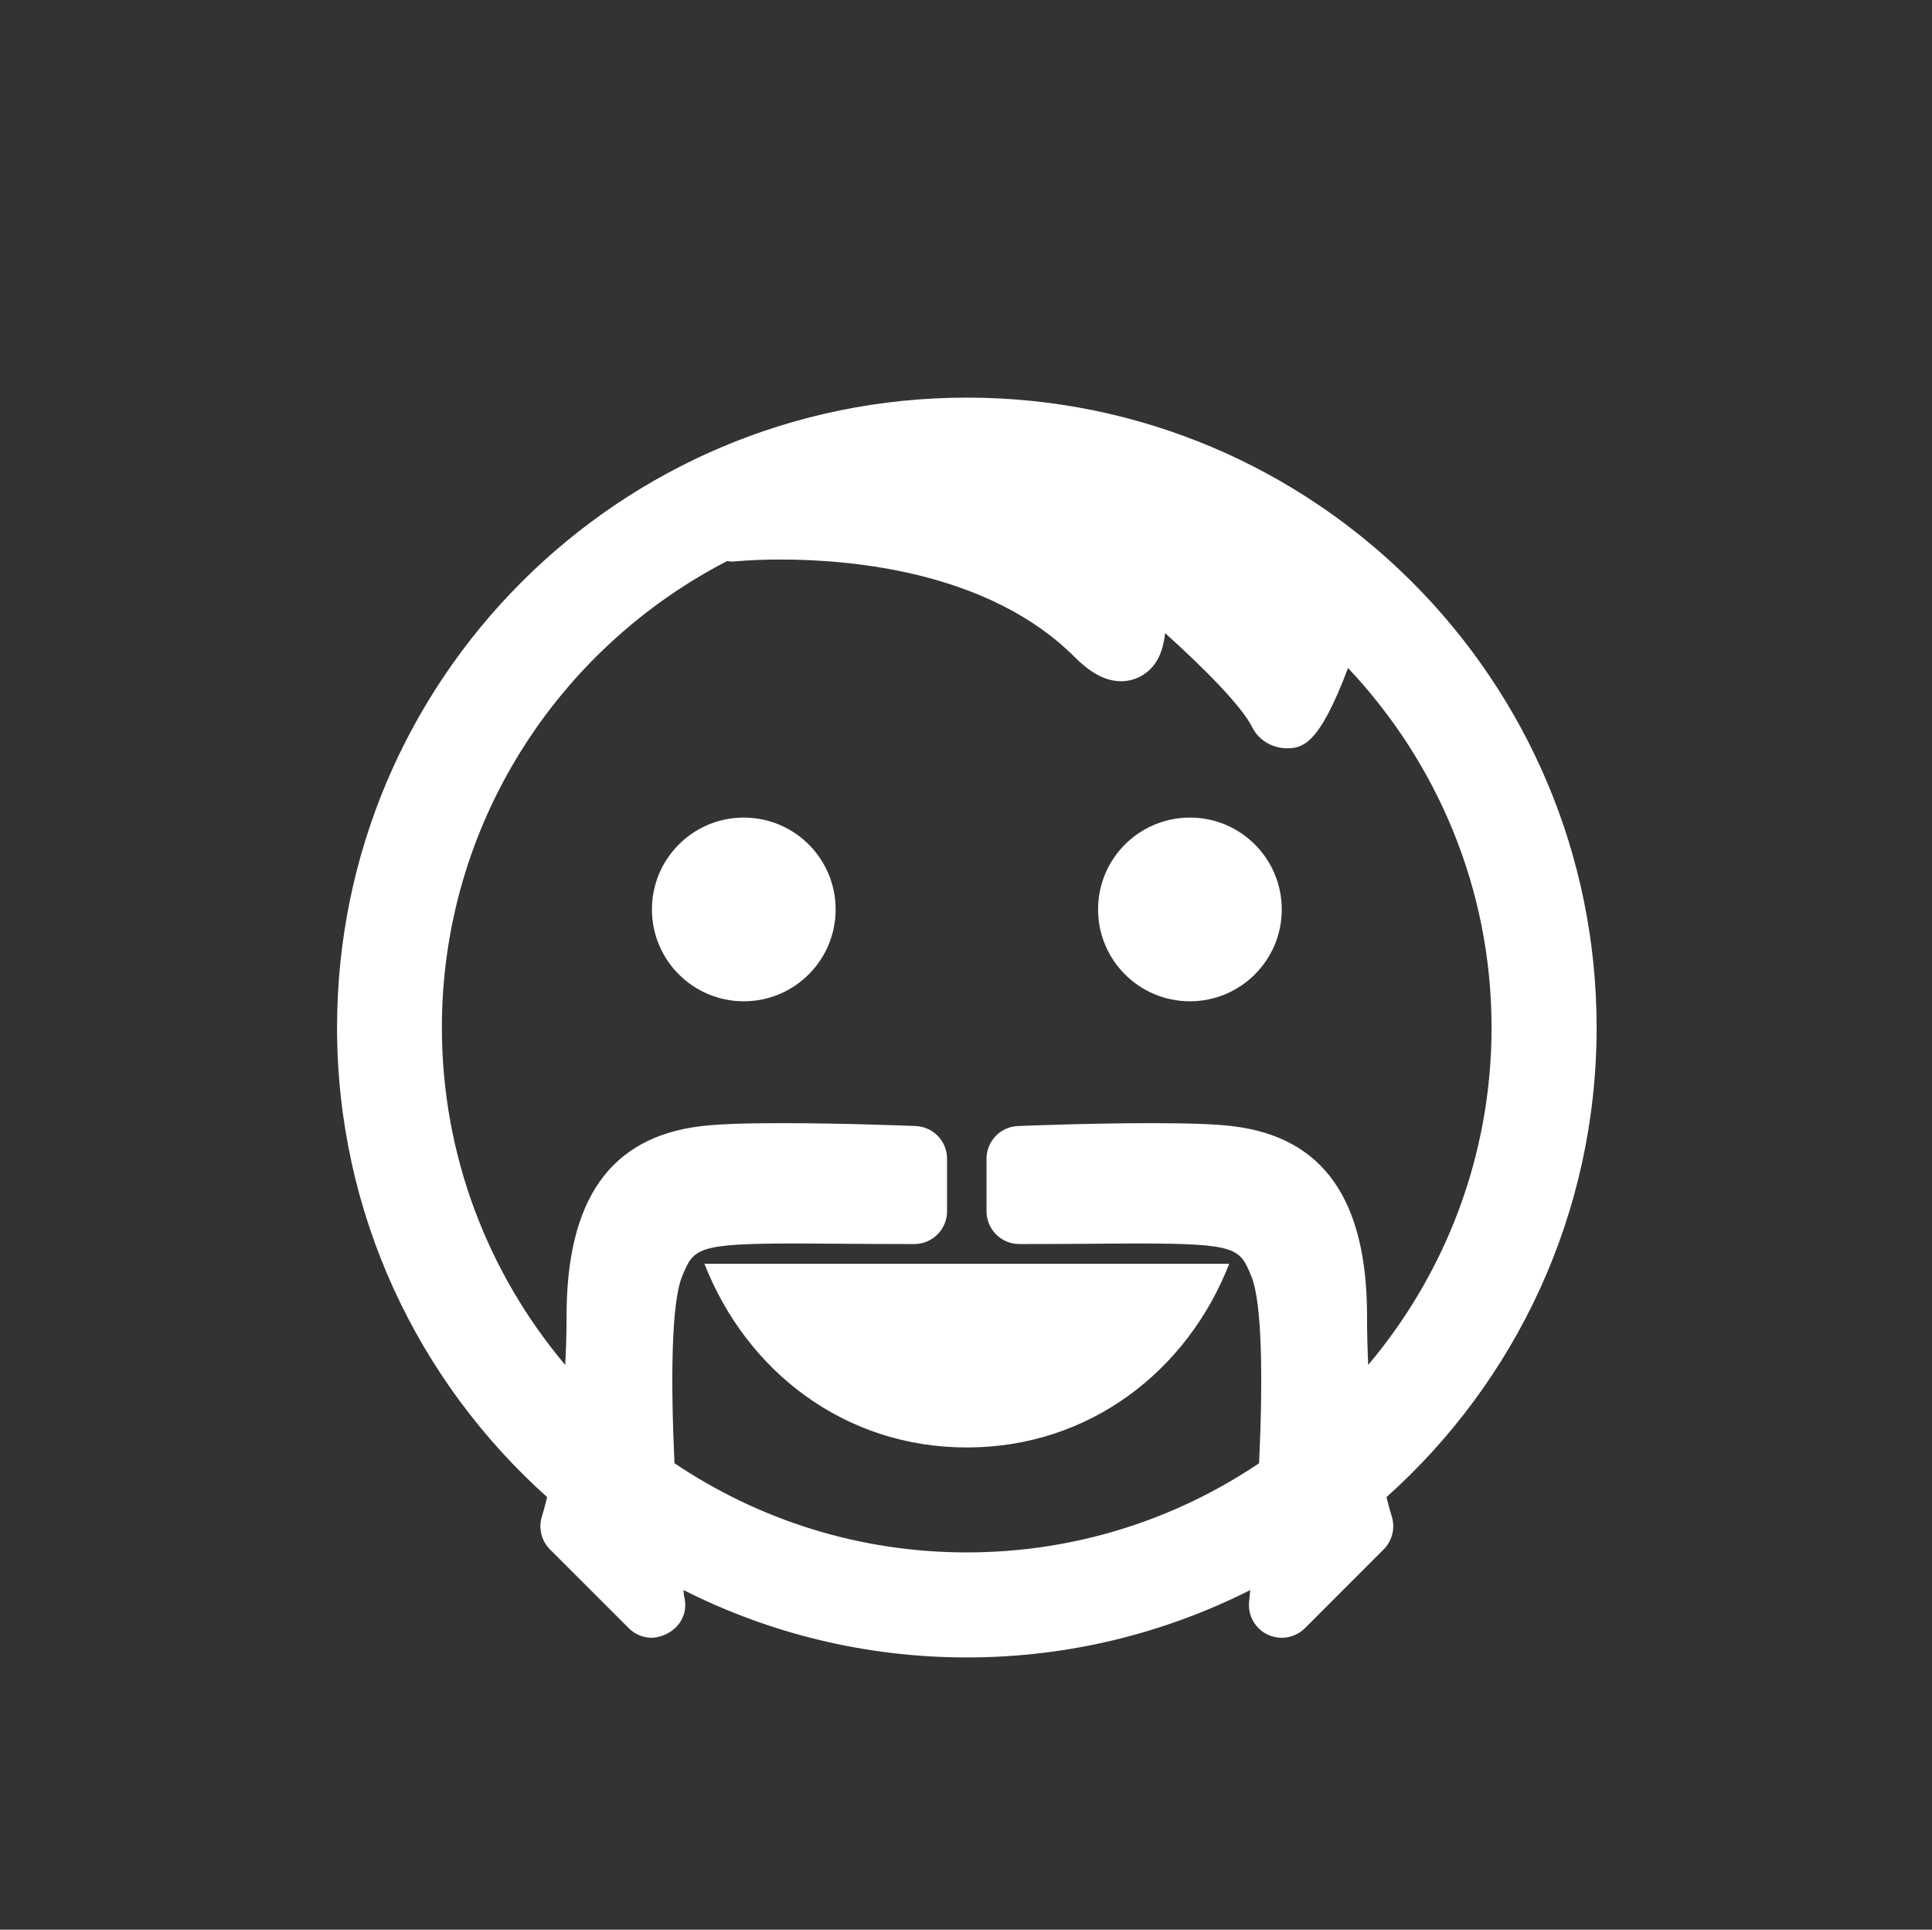 <?xml version="1.0" encoding="utf-8"?><!DOCTYPE svg PUBLIC "-//W3C//DTD SVG 1.1//EN" "http://www.w3.org/Graphics/SVG/1.1/DTD/svg11.dtd"><svg version="1.1" xmlns="http://www.w3.org/2000/svg" xmlns:xlink="http://www.w3.org/1999/xlink" x="0px" y="0px" viewBox="0 0 100 99.864" enable-background="new 0 0 100 99.864" xml:space="preserve"><rect x="0" y="0" width="100" height="99.864" fill="#333333" stroke="none"/><g><path fill="#FFF" d="M36.461,65.4c2.176,5.562,7.25,9.508,13.582,9.508c6.333,0,11.407-3.945,13.583-9.508H36.461z"></path><path fill="#FFF" d="M43.252,47.065c0,2.624-2.128,4.753-4.754,4.753s-4.754-2.129-4.754-4.753c0-2.627,2.128-4.754,4.754-4.754
		S43.252,44.438,43.252,47.065"></path><path fill="#FFF" d="M66.344,47.065c0,2.624-2.128,4.753-4.754,4.753s-4.754-2.129-4.754-4.753c0-2.627,2.128-4.754,4.754-4.754
		S66.344,44.438,66.344,47.065"></path><path fill="#FFF" d="M82.641,53.176c0-18.004-14.594-32.599-32.598-32.599S17.446,35.172,17.446,53.176
		c0,9.657,4.202,18.328,10.873,24.3c-0.148,0.618-0.258,0.961-0.26,0.969c-0.205,0.611-0.045,1.284,0.408,1.74l4.075,4.073
		c0.325,0.327,0.761,0.499,1.202,0.499h0.015c0.92-0.058,1.71-0.756,1.71-1.698c0-0.161-0.023-0.32-0.063-0.467
		c-0.011-0.097-0.022-0.202-0.028-0.304c4.408,2.226,9.389,3.487,14.666,3.487s10.257-1.262,14.668-3.487
		c-0.019,0.2-0.037,0.409-0.058,0.603c-0.073,0.712,0.312,1.396,0.959,1.703c0.234,0.11,0.482,0.163,0.73,0.163
		c0.439,0,0.874-0.171,1.199-0.496l4.074-4.076c0.454-0.453,0.614-1.124,0.414-1.734c-0.005-0.011-0.113-0.352-0.266-0.974
		C78.438,71.507,82.641,62.833,82.641,53.176 M70.758,68.119c0-6.045-2.267-9.26-6.925-9.834c-0.875-0.11-2.258-0.161-4.224-0.161
		c-3.217,0-6.881,0.146-6.918,0.149c-0.91,0.036-1.629,0.783-1.629,1.695v2.716c0,0.938,0.76,1.697,1.698,1.697
		c1.402,0,2.646-0.008,3.755-0.015c0.88-0.006,1.674-0.014,2.39-0.014c5.165,0,5.271,0.261,5.864,1.696
		c0.576,1.382,0.596,5.486,0.402,9.676c-4.326,2.913-9.533,4.616-15.13,4.616s-10.803-1.703-15.129-4.616
		c-0.197-4.189-0.175-8.294,0.397-9.676c0.595-1.437,0.7-1.696,5.868-1.696c0.716,0,1.51,0.008,2.39,0.014
		c1.105,0.007,2.353,0.015,3.756,0.015c0.937,0,1.697-0.76,1.697-1.697v-2.716c0-0.912-0.718-1.659-1.629-1.695
		c-0.037-0.003-3.703-0.149-6.918-0.149c-1.97,0-3.35,0.051-4.225,0.161c-4.661,0.574-6.923,3.79-6.923,9.834
		c0,0.89-0.027,1.727-0.07,2.518c-3.977-4.725-6.383-10.814-6.383-17.46c0-10.509,6.008-19.623,14.764-24.141
		c0.119,0.015,0.237,0.034,0.363,0.022c0.011,0,0.941-0.102,2.396-0.102c3.804,0,10.842,0.657,15.231,5.048
		c0.539,0.536,1.373,1.251,2.401,1.251c0.662,0,1.275-0.301,1.689-0.823c0.315-0.396,0.511-0.953,0.591-1.668
		c1.997,1.8,3.956,3.766,4.508,4.873c0.345,0.69,1.044,1.06,1.733,1.088c0.828,0,1.691-0.07,3.226-4.155
		c4.59,4.867,7.429,11.405,7.429,18.608c0,6.646-2.406,12.733-6.385,17.458C70.783,69.845,70.758,69.008,70.758,68.119"></path></g></svg>